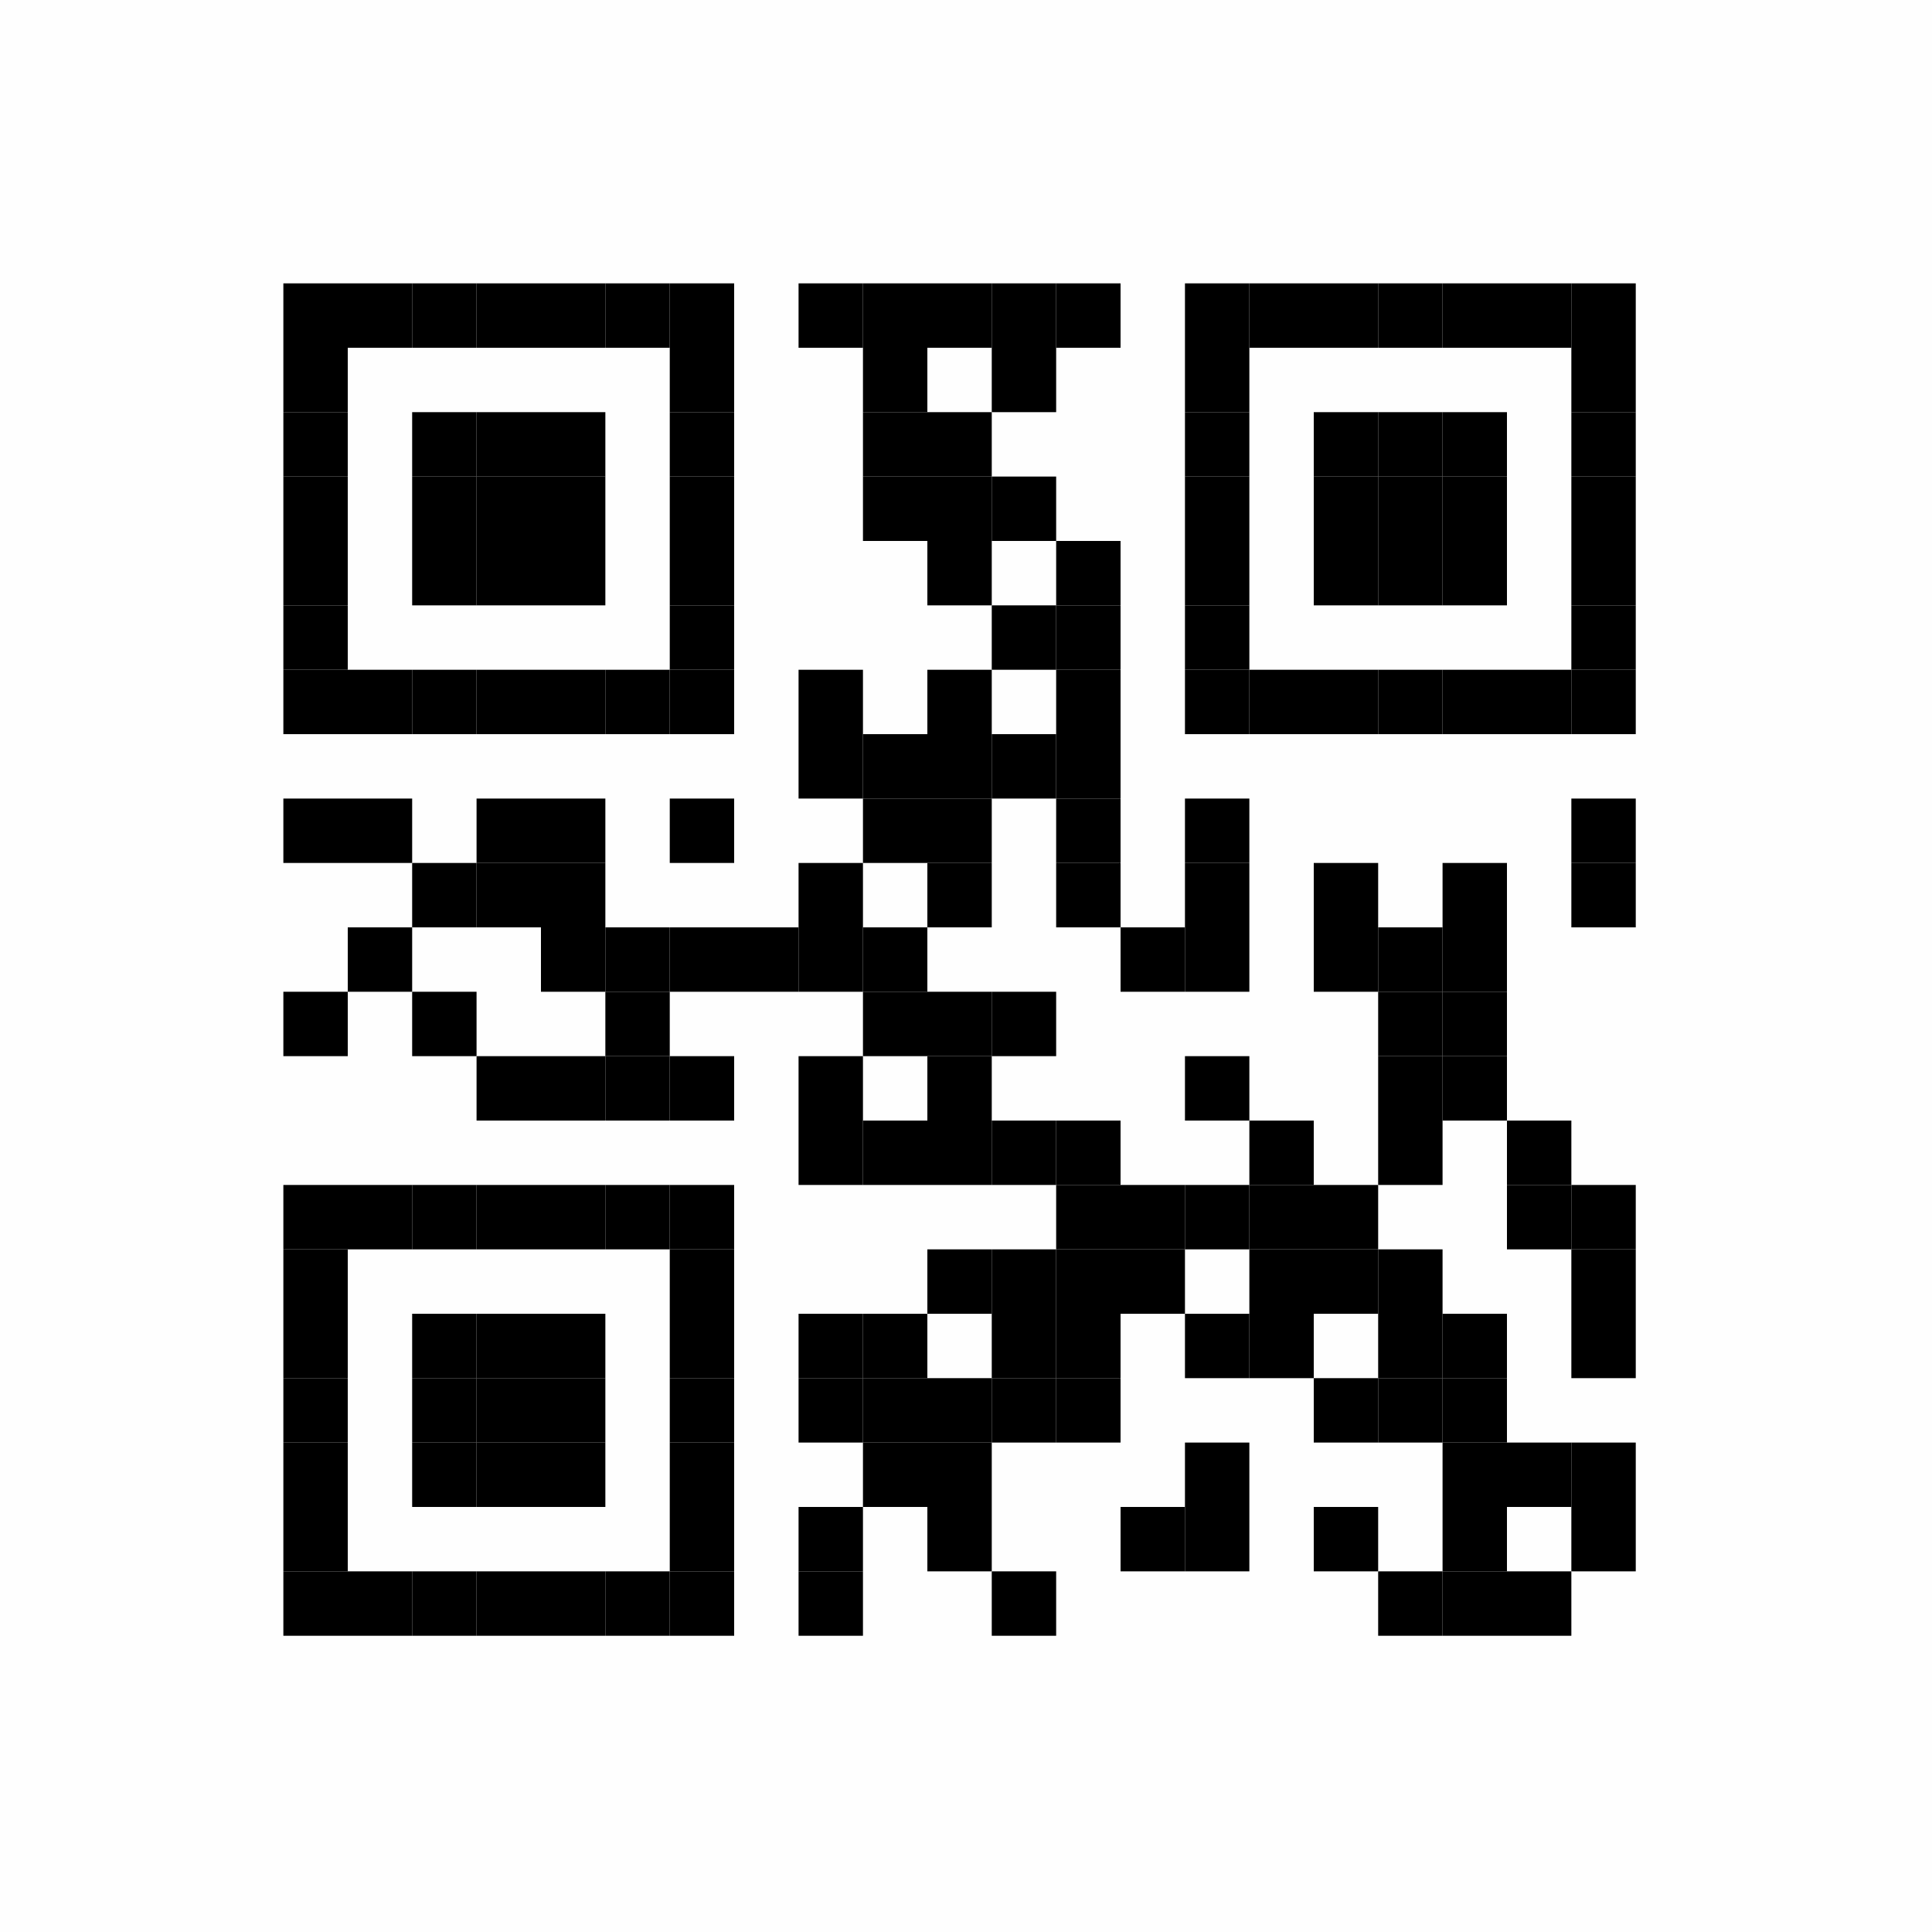 <?xml version="1.0" encoding="UTF-8"?>
<svg xmlns="http://www.w3.org/2000/svg" xmlns:xlink="http://www.w3.org/1999/xlink" version="1.1" width="150px" height="150px" viewBox="0 0 150 150"><defs><rect id="r0" width="5" height="5" fill="#000000"/></defs><rect x="0" y="0" width="150" height="150" fill="#fefefe"/><use x="22" y="22" xlink:href="#r0"/><use x="27" y="22" xlink:href="#r0"/><use x="32" y="22" xlink:href="#r0"/><use x="37" y="22" xlink:href="#r0"/><use x="42" y="22" xlink:href="#r0"/><use x="47" y="22" xlink:href="#r0"/><use x="52" y="22" xlink:href="#r0"/><use x="62" y="22" xlink:href="#r0"/><use x="67" y="22" xlink:href="#r0"/><use x="72" y="22" xlink:href="#r0"/><use x="77" y="22" xlink:href="#r0"/><use x="82" y="22" xlink:href="#r0"/><use x="92" y="22" xlink:href="#r0"/><use x="97" y="22" xlink:href="#r0"/><use x="102" y="22" xlink:href="#r0"/><use x="107" y="22" xlink:href="#r0"/><use x="112" y="22" xlink:href="#r0"/><use x="117" y="22" xlink:href="#r0"/><use x="122" y="22" xlink:href="#r0"/><use x="22" y="27" xlink:href="#r0"/><use x="52" y="27" xlink:href="#r0"/><use x="67" y="27" xlink:href="#r0"/><use x="77" y="27" xlink:href="#r0"/><use x="92" y="27" xlink:href="#r0"/><use x="122" y="27" xlink:href="#r0"/><use x="22" y="32" xlink:href="#r0"/><use x="32" y="32" xlink:href="#r0"/><use x="37" y="32" xlink:href="#r0"/><use x="42" y="32" xlink:href="#r0"/><use x="52" y="32" xlink:href="#r0"/><use x="67" y="32" xlink:href="#r0"/><use x="72" y="32" xlink:href="#r0"/><use x="92" y="32" xlink:href="#r0"/><use x="102" y="32" xlink:href="#r0"/><use x="107" y="32" xlink:href="#r0"/><use x="112" y="32" xlink:href="#r0"/><use x="122" y="32" xlink:href="#r0"/><use x="22" y="37" xlink:href="#r0"/><use x="32" y="37" xlink:href="#r0"/><use x="37" y="37" xlink:href="#r0"/><use x="42" y="37" xlink:href="#r0"/><use x="52" y="37" xlink:href="#r0"/><use x="67" y="37" xlink:href="#r0"/><use x="72" y="37" xlink:href="#r0"/><use x="77" y="37" xlink:href="#r0"/><use x="92" y="37" xlink:href="#r0"/><use x="102" y="37" xlink:href="#r0"/><use x="107" y="37" xlink:href="#r0"/><use x="112" y="37" xlink:href="#r0"/><use x="122" y="37" xlink:href="#r0"/><use x="22" y="42" xlink:href="#r0"/><use x="32" y="42" xlink:href="#r0"/><use x="37" y="42" xlink:href="#r0"/><use x="42" y="42" xlink:href="#r0"/><use x="52" y="42" xlink:href="#r0"/><use x="72" y="42" xlink:href="#r0"/><use x="82" y="42" xlink:href="#r0"/><use x="92" y="42" xlink:href="#r0"/><use x="102" y="42" xlink:href="#r0"/><use x="107" y="42" xlink:href="#r0"/><use x="112" y="42" xlink:href="#r0"/><use x="122" y="42" xlink:href="#r0"/><use x="22" y="47" xlink:href="#r0"/><use x="52" y="47" xlink:href="#r0"/><use x="77" y="47" xlink:href="#r0"/><use x="82" y="47" xlink:href="#r0"/><use x="92" y="47" xlink:href="#r0"/><use x="122" y="47" xlink:href="#r0"/><use x="22" y="52" xlink:href="#r0"/><use x="27" y="52" xlink:href="#r0"/><use x="32" y="52" xlink:href="#r0"/><use x="37" y="52" xlink:href="#r0"/><use x="42" y="52" xlink:href="#r0"/><use x="47" y="52" xlink:href="#r0"/><use x="52" y="52" xlink:href="#r0"/><use x="62" y="52" xlink:href="#r0"/><use x="72" y="52" xlink:href="#r0"/><use x="82" y="52" xlink:href="#r0"/><use x="92" y="52" xlink:href="#r0"/><use x="97" y="52" xlink:href="#r0"/><use x="102" y="52" xlink:href="#r0"/><use x="107" y="52" xlink:href="#r0"/><use x="112" y="52" xlink:href="#r0"/><use x="117" y="52" xlink:href="#r0"/><use x="122" y="52" xlink:href="#r0"/><use x="62" y="57" xlink:href="#r0"/><use x="67" y="57" xlink:href="#r0"/><use x="72" y="57" xlink:href="#r0"/><use x="77" y="57" xlink:href="#r0"/><use x="82" y="57" xlink:href="#r0"/><use x="22" y="62" xlink:href="#r0"/><use x="27" y="62" xlink:href="#r0"/><use x="37" y="62" xlink:href="#r0"/><use x="42" y="62" xlink:href="#r0"/><use x="52" y="62" xlink:href="#r0"/><use x="67" y="62" xlink:href="#r0"/><use x="72" y="62" xlink:href="#r0"/><use x="82" y="62" xlink:href="#r0"/><use x="92" y="62" xlink:href="#r0"/><use x="122" y="62" xlink:href="#r0"/><use x="32" y="67" xlink:href="#r0"/><use x="37" y="67" xlink:href="#r0"/><use x="42" y="67" xlink:href="#r0"/><use x="62" y="67" xlink:href="#r0"/><use x="72" y="67" xlink:href="#r0"/><use x="82" y="67" xlink:href="#r0"/><use x="92" y="67" xlink:href="#r0"/><use x="102" y="67" xlink:href="#r0"/><use x="112" y="67" xlink:href="#r0"/><use x="122" y="67" xlink:href="#r0"/><use x="27" y="72" xlink:href="#r0"/><use x="42" y="72" xlink:href="#r0"/><use x="47" y="72" xlink:href="#r0"/><use x="52" y="72" xlink:href="#r0"/><use x="57" y="72" xlink:href="#r0"/><use x="62" y="72" xlink:href="#r0"/><use x="67" y="72" xlink:href="#r0"/><use x="87" y="72" xlink:href="#r0"/><use x="92" y="72" xlink:href="#r0"/><use x="102" y="72" xlink:href="#r0"/><use x="107" y="72" xlink:href="#r0"/><use x="112" y="72" xlink:href="#r0"/><use x="22" y="77" xlink:href="#r0"/><use x="32" y="77" xlink:href="#r0"/><use x="47" y="77" xlink:href="#r0"/><use x="67" y="77" xlink:href="#r0"/><use x="72" y="77" xlink:href="#r0"/><use x="77" y="77" xlink:href="#r0"/><use x="107" y="77" xlink:href="#r0"/><use x="112" y="77" xlink:href="#r0"/><use x="37" y="82" xlink:href="#r0"/><use x="42" y="82" xlink:href="#r0"/><use x="47" y="82" xlink:href="#r0"/><use x="52" y="82" xlink:href="#r0"/><use x="62" y="82" xlink:href="#r0"/><use x="72" y="82" xlink:href="#r0"/><use x="92" y="82" xlink:href="#r0"/><use x="107" y="82" xlink:href="#r0"/><use x="112" y="82" xlink:href="#r0"/><use x="62" y="87" xlink:href="#r0"/><use x="67" y="87" xlink:href="#r0"/><use x="72" y="87" xlink:href="#r0"/><use x="77" y="87" xlink:href="#r0"/><use x="82" y="87" xlink:href="#r0"/><use x="97" y="87" xlink:href="#r0"/><use x="107" y="87" xlink:href="#r0"/><use x="117" y="87" xlink:href="#r0"/><use x="22" y="92" xlink:href="#r0"/><use x="27" y="92" xlink:href="#r0"/><use x="32" y="92" xlink:href="#r0"/><use x="37" y="92" xlink:href="#r0"/><use x="42" y="92" xlink:href="#r0"/><use x="47" y="92" xlink:href="#r0"/><use x="52" y="92" xlink:href="#r0"/><use x="82" y="92" xlink:href="#r0"/><use x="87" y="92" xlink:href="#r0"/><use x="92" y="92" xlink:href="#r0"/><use x="97" y="92" xlink:href="#r0"/><use x="102" y="92" xlink:href="#r0"/><use x="117" y="92" xlink:href="#r0"/><use x="122" y="92" xlink:href="#r0"/><use x="22" y="97" xlink:href="#r0"/><use x="52" y="97" xlink:href="#r0"/><use x="72" y="97" xlink:href="#r0"/><use x="77" y="97" xlink:href="#r0"/><use x="82" y="97" xlink:href="#r0"/><use x="87" y="97" xlink:href="#r0"/><use x="97" y="97" xlink:href="#r0"/><use x="102" y="97" xlink:href="#r0"/><use x="107" y="97" xlink:href="#r0"/><use x="122" y="97" xlink:href="#r0"/><use x="22" y="102" xlink:href="#r0"/><use x="32" y="102" xlink:href="#r0"/><use x="37" y="102" xlink:href="#r0"/><use x="42" y="102" xlink:href="#r0"/><use x="52" y="102" xlink:href="#r0"/><use x="62" y="102" xlink:href="#r0"/><use x="67" y="102" xlink:href="#r0"/><use x="77" y="102" xlink:href="#r0"/><use x="82" y="102" xlink:href="#r0"/><use x="92" y="102" xlink:href="#r0"/><use x="97" y="102" xlink:href="#r0"/><use x="107" y="102" xlink:href="#r0"/><use x="112" y="102" xlink:href="#r0"/><use x="122" y="102" xlink:href="#r0"/><use x="22" y="107" xlink:href="#r0"/><use x="32" y="107" xlink:href="#r0"/><use x="37" y="107" xlink:href="#r0"/><use x="42" y="107" xlink:href="#r0"/><use x="52" y="107" xlink:href="#r0"/><use x="62" y="107" xlink:href="#r0"/><use x="67" y="107" xlink:href="#r0"/><use x="72" y="107" xlink:href="#r0"/><use x="77" y="107" xlink:href="#r0"/><use x="82" y="107" xlink:href="#r0"/><use x="102" y="107" xlink:href="#r0"/><use x="107" y="107" xlink:href="#r0"/><use x="112" y="107" xlink:href="#r0"/><use x="22" y="112" xlink:href="#r0"/><use x="32" y="112" xlink:href="#r0"/><use x="37" y="112" xlink:href="#r0"/><use x="42" y="112" xlink:href="#r0"/><use x="52" y="112" xlink:href="#r0"/><use x="67" y="112" xlink:href="#r0"/><use x="72" y="112" xlink:href="#r0"/><use x="92" y="112" xlink:href="#r0"/><use x="112" y="112" xlink:href="#r0"/><use x="117" y="112" xlink:href="#r0"/><use x="122" y="112" xlink:href="#r0"/><use x="22" y="117" xlink:href="#r0"/><use x="52" y="117" xlink:href="#r0"/><use x="62" y="117" xlink:href="#r0"/><use x="72" y="117" xlink:href="#r0"/><use x="87" y="117" xlink:href="#r0"/><use x="92" y="117" xlink:href="#r0"/><use x="102" y="117" xlink:href="#r0"/><use x="112" y="117" xlink:href="#r0"/><use x="122" y="117" xlink:href="#r0"/><use x="22" y="122" xlink:href="#r0"/><use x="27" y="122" xlink:href="#r0"/><use x="32" y="122" xlink:href="#r0"/><use x="37" y="122" xlink:href="#r0"/><use x="42" y="122" xlink:href="#r0"/><use x="47" y="122" xlink:href="#r0"/><use x="52" y="122" xlink:href="#r0"/><use x="62" y="122" xlink:href="#r0"/><use x="77" y="122" xlink:href="#r0"/><use x="107" y="122" xlink:href="#r0"/><use x="112" y="122" xlink:href="#r0"/><use x="117" y="122" xlink:href="#r0"/></svg>
